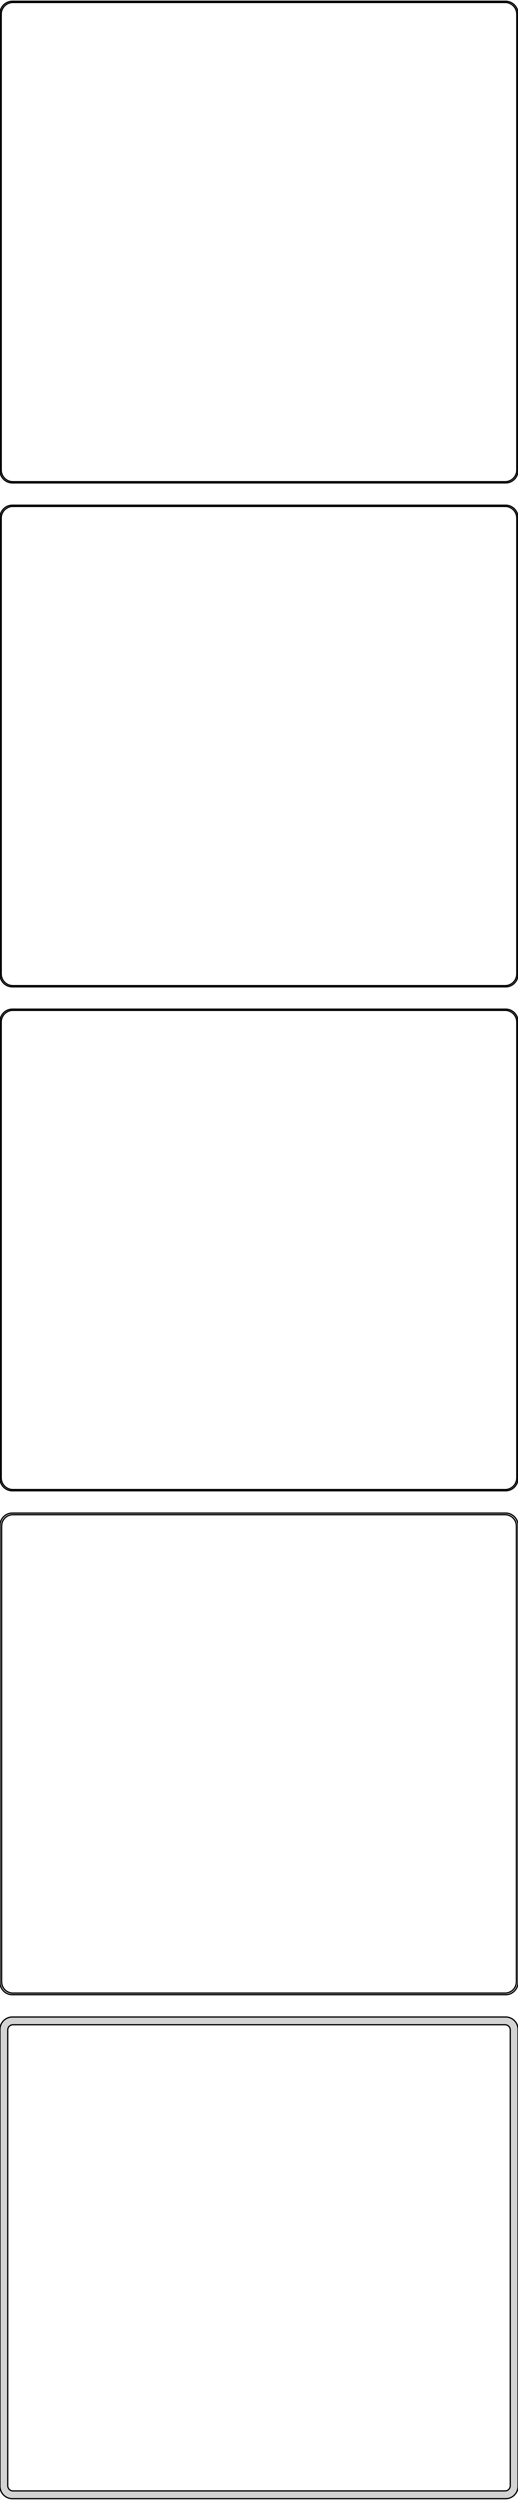 <?xml version="1.0" standalone="no"?>
<!DOCTYPE svg PUBLIC "-//W3C//DTD SVG 1.1//EN" "http://www.w3.org/Graphics/SVG/1.1/DTD/svg11.dtd">
<svg width="210mm" height="1012mm" viewBox="-105 -1934 210 1012" xmlns="http://www.w3.org/2000/svg" version="1.1">
<title>OpenSCAD Model</title>
<path d="
M 100.937,-1738.59 L 101.545,-1738.74 L 102.129,-1738.98 L 102.679,-1739.28 L 103.187,-1739.65 L 103.645,-1740.08
 L 104.045,-1740.56 L 104.382,-1741.09 L 104.649,-1741.66 L 104.843,-1742.26 L 104.961,-1742.87 L 105,-1743.5
 L 105,-1928.5 L 104.961,-1929.13 L 104.843,-1929.74 L 104.649,-1930.34 L 104.382,-1930.91 L 104.045,-1931.44
 L 103.645,-1931.92 L 103.187,-1932.35 L 102.679,-1932.72 L 102.129,-1933.02 L 101.545,-1933.26 L 100.937,-1933.41
 L 100.314,-1933.49 L -100.314,-1933.49 L -100.937,-1933.41 L -101.545,-1933.26 L -102.129,-1933.02 L -102.679,-1932.72
 L -103.187,-1932.35 L -103.645,-1931.92 L -104.045,-1931.44 L -104.382,-1930.91 L -104.649,-1930.34 L -104.843,-1929.74
 L -104.961,-1929.13 L -105,-1928.5 L -105,-1743.5 L -104.961,-1742.87 L -104.843,-1742.26 L -104.649,-1741.66
 L -104.382,-1741.09 L -104.045,-1740.56 L -103.645,-1740.08 L -103.187,-1739.65 L -102.679,-1739.28 L -102.129,-1738.98
 L -101.545,-1738.74 L -100.937,-1738.59 L -100.314,-1738.51 L 100.314,-1738.51 z
M -100.048,-1739.01 L -100.64,-1739.08 L -101.218,-1739.23 L -101.772,-1739.45 L -102.295,-1739.74 L -102.778,-1740.09
 L -103.213,-1740.5 L -103.593,-1740.96 L -103.912,-1741.46 L -104.166,-1742 L -104.351,-1742.57 L -104.463,-1743.15
 L -104.5,-1743.75 L -104.5,-1928.25 L -104.463,-1928.85 L -104.351,-1929.43 L -104.166,-1930 L -103.912,-1930.54
 L -103.593,-1931.04 L -103.213,-1931.5 L -102.778,-1931.91 L -102.295,-1932.26 L -101.772,-1932.55 L -101.218,-1932.77
 L -100.64,-1932.92 L -100.048,-1932.99 L 100.048,-1932.99 L 100.64,-1932.92 L 101.218,-1932.77 L 101.772,-1932.55
 L 102.295,-1932.26 L 102.778,-1931.91 L 103.213,-1931.5 L 103.593,-1931.04 L 103.912,-1930.54 L 104.166,-1930
 L 104.351,-1929.43 L 104.463,-1928.85 L 104.5,-1928.25 L 104.5,-1743.75 L 104.463,-1743.15 L 104.351,-1742.57
 L 104.166,-1742 L 103.912,-1741.46 L 103.593,-1740.96 L 103.213,-1740.5 L 102.778,-1740.09 L 102.295,-1739.74
 L 101.772,-1739.45 L 101.218,-1739.23 L 100.64,-1739.08 L 100.048,-1739.01 z
M 100.937,-1534.59 L 101.545,-1534.74 L 102.129,-1534.98 L 102.679,-1535.28 L 103.187,-1535.65 L 103.645,-1536.08
 L 104.045,-1536.56 L 104.382,-1537.09 L 104.649,-1537.66 L 104.843,-1538.26 L 104.961,-1538.87 L 105,-1539.5
 L 105,-1724.5 L 104.961,-1725.13 L 104.843,-1725.74 L 104.649,-1726.34 L 104.382,-1726.91 L 104.045,-1727.44
 L 103.645,-1727.92 L 103.187,-1728.35 L 102.679,-1728.72 L 102.129,-1729.02 L 101.545,-1729.26 L 100.937,-1729.41
 L 100.314,-1729.49 L -100.314,-1729.49 L -100.937,-1729.41 L -101.545,-1729.26 L -102.129,-1729.02 L -102.679,-1728.72
 L -103.187,-1728.35 L -103.645,-1727.92 L -104.045,-1727.44 L -104.382,-1726.91 L -104.649,-1726.34 L -104.843,-1725.74
 L -104.961,-1725.13 L -105,-1724.5 L -105,-1539.5 L -104.961,-1538.87 L -104.843,-1538.26 L -104.649,-1537.66
 L -104.382,-1537.09 L -104.045,-1536.56 L -103.645,-1536.08 L -103.187,-1535.65 L -102.679,-1535.28 L -102.129,-1534.98
 L -101.545,-1534.74 L -100.937,-1534.59 L -100.314,-1534.51 L 100.314,-1534.51 z
M -100.048,-1535.01 L -100.64,-1535.08 L -101.218,-1535.23 L -101.772,-1535.45 L -102.295,-1535.74 L -102.778,-1536.09
 L -103.213,-1536.5 L -103.593,-1536.96 L -103.912,-1537.46 L -104.166,-1538 L -104.351,-1538.57 L -104.463,-1539.15
 L -104.5,-1539.75 L -104.5,-1724.25 L -104.463,-1724.85 L -104.351,-1725.43 L -104.166,-1726 L -103.912,-1726.54
 L -103.593,-1727.04 L -103.213,-1727.5 L -102.778,-1727.91 L -102.295,-1728.26 L -101.772,-1728.55 L -101.218,-1728.77
 L -100.64,-1728.92 L -100.048,-1728.99 L 100.048,-1728.99 L 100.64,-1728.92 L 101.218,-1728.77 L 101.772,-1728.55
 L 102.295,-1728.26 L 102.778,-1727.91 L 103.213,-1727.5 L 103.593,-1727.04 L 103.912,-1726.54 L 104.166,-1726
 L 104.351,-1725.43 L 104.463,-1724.85 L 104.5,-1724.25 L 104.5,-1539.75 L 104.463,-1539.15 L 104.351,-1538.57
 L 104.166,-1538 L 103.912,-1537.46 L 103.593,-1536.96 L 103.213,-1536.5 L 102.778,-1536.09 L 102.295,-1535.74
 L 101.772,-1535.45 L 101.218,-1535.23 L 100.64,-1535.08 L 100.048,-1535.01 z
M 100.937,-1330.59 L 101.545,-1330.74 L 102.129,-1330.98 L 102.679,-1331.28 L 103.187,-1331.65 L 103.645,-1332.08
 L 104.045,-1332.56 L 104.382,-1333.09 L 104.649,-1333.66 L 104.843,-1334.26 L 104.961,-1334.87 L 105,-1335.5
 L 105,-1520.5 L 104.961,-1521.13 L 104.843,-1521.74 L 104.649,-1522.34 L 104.382,-1522.91 L 104.045,-1523.44
 L 103.645,-1523.92 L 103.187,-1524.35 L 102.679,-1524.72 L 102.129,-1525.02 L 101.545,-1525.26 L 100.937,-1525.41
 L 100.314,-1525.49 L -100.314,-1525.49 L -100.937,-1525.41 L -101.545,-1525.26 L -102.129,-1525.02 L -102.679,-1524.72
 L -103.187,-1524.35 L -103.645,-1523.92 L -104.045,-1523.44 L -104.382,-1522.91 L -104.649,-1522.34 L -104.843,-1521.74
 L -104.961,-1521.13 L -105,-1520.5 L -105,-1335.5 L -104.961,-1334.87 L -104.843,-1334.26 L -104.649,-1333.66
 L -104.382,-1333.09 L -104.045,-1332.56 L -103.645,-1332.08 L -103.187,-1331.65 L -102.679,-1331.28 L -102.129,-1330.98
 L -101.545,-1330.74 L -100.937,-1330.59 L -100.314,-1330.51 L 100.314,-1330.51 z
M -100.048,-1331.01 L -100.64,-1331.08 L -101.218,-1331.23 L -101.772,-1331.45 L -102.295,-1331.74 L -102.778,-1332.09
 L -103.213,-1332.5 L -103.593,-1332.96 L -103.912,-1333.46 L -104.166,-1334 L -104.351,-1334.57 L -104.463,-1335.15
 L -104.5,-1335.75 L -104.5,-1520.25 L -104.463,-1520.85 L -104.351,-1521.43 L -104.166,-1522 L -103.912,-1522.54
 L -103.593,-1523.04 L -103.213,-1523.5 L -102.778,-1523.91 L -102.295,-1524.26 L -101.772,-1524.55 L -101.218,-1524.77
 L -100.64,-1524.92 L -100.048,-1524.99 L 100.048,-1524.99 L 100.64,-1524.92 L 101.218,-1524.77 L 101.772,-1524.55
 L 102.295,-1524.26 L 102.778,-1523.91 L 103.213,-1523.5 L 103.593,-1523.04 L 103.912,-1522.54 L 104.166,-1522
 L 104.351,-1521.43 L 104.463,-1520.85 L 104.5,-1520.25 L 104.5,-1335.75 L 104.463,-1335.15 L 104.351,-1334.57
 L 104.166,-1334 L 103.912,-1333.46 L 103.593,-1332.96 L 103.213,-1332.5 L 102.778,-1332.09 L 102.295,-1331.74
 L 101.772,-1331.45 L 101.218,-1331.23 L 100.64,-1331.08 L 100.048,-1331.01 z
M 100.937,-1126.59 L 101.545,-1126.74 L 102.129,-1126.98 L 102.679,-1127.28 L 103.187,-1127.65 L 103.645,-1128.08
 L 104.045,-1128.56 L 104.382,-1129.09 L 104.649,-1129.66 L 104.843,-1130.26 L 104.961,-1130.87 L 105,-1131.5
 L 105,-1316.5 L 104.961,-1317.13 L 104.843,-1317.74 L 104.649,-1318.34 L 104.382,-1318.91 L 104.045,-1319.44
 L 103.645,-1319.92 L 103.187,-1320.35 L 102.679,-1320.72 L 102.129,-1321.02 L 101.545,-1321.26 L 100.937,-1321.41
 L 100.314,-1321.49 L -100.314,-1321.49 L -100.937,-1321.41 L -101.545,-1321.26 L -102.129,-1321.02 L -102.679,-1320.72
 L -103.187,-1320.35 L -103.645,-1319.92 L -104.045,-1319.44 L -104.382,-1318.91 L -104.649,-1318.34 L -104.843,-1317.74
 L -104.961,-1317.13 L -105,-1316.5 L -105,-1131.5 L -104.961,-1130.87 L -104.843,-1130.26 L -104.649,-1129.66
 L -104.382,-1129.09 L -104.045,-1128.56 L -103.645,-1128.08 L -103.187,-1127.65 L -102.679,-1127.28 L -102.129,-1126.98
 L -101.545,-1126.74 L -100.937,-1126.59 L -100.314,-1126.51 L 100.314,-1126.51 z
M -100.037,-1127.18 L -100.608,-1127.25 L -101.165,-1127.4 L -101.699,-1127.61 L -102.203,-1127.88 L -102.668,-1128.22
 L -103.088,-1128.62 L -103.454,-1129.06 L -103.762,-1129.54 L -104.007,-1130.06 L -104.185,-1130.61 L -104.292,-1131.18
 L -104.328,-1131.75 L -104.328,-1316.25 L -104.292,-1316.82 L -104.185,-1317.39 L -104.007,-1317.94 L -103.762,-1318.46
 L -103.454,-1318.94 L -103.088,-1319.38 L -102.668,-1319.78 L -102.203,-1320.12 L -101.699,-1320.39 L -101.165,-1320.6
 L -100.608,-1320.75 L -100.037,-1320.82 L 100.037,-1320.82 L 100.608,-1320.75 L 101.165,-1320.6 L 101.699,-1320.39
 L 102.203,-1320.12 L 102.668,-1319.78 L 103.088,-1319.38 L 103.454,-1318.94 L 103.762,-1318.46 L 104.007,-1317.94
 L 104.185,-1317.39 L 104.292,-1316.82 L 104.328,-1316.25 L 104.328,-1131.75 L 104.292,-1131.18 L 104.185,-1130.61
 L 104.007,-1130.06 L 103.762,-1129.54 L 103.454,-1129.06 L 103.088,-1128.62 L 102.668,-1128.22 L 102.203,-1127.88
 L 101.699,-1127.61 L 101.165,-1127.4 L 100.608,-1127.25 L 100.037,-1127.18 z
M 100.937,-922.589 L 101.545,-922.745 L 102.129,-922.976 L 102.679,-923.278 L 103.187,-923.647 L 103.645,-924.077
 L 104.045,-924.561 L 104.382,-925.091 L 104.649,-925.659 L 104.843,-926.257 L 104.961,-926.873 L 105,-927.5
 L 105,-1112.5 L 104.961,-1113.13 L 104.843,-1113.74 L 104.649,-1114.34 L 104.382,-1114.91 L 104.045,-1115.44
 L 103.645,-1115.92 L 103.187,-1116.35 L 102.679,-1116.72 L 102.129,-1117.02 L 101.545,-1117.26 L 100.937,-1117.41
 L 100.314,-1117.49 L -100.314,-1117.49 L -100.937,-1117.41 L -101.545,-1117.26 L -102.129,-1117.02 L -102.679,-1116.72
 L -103.187,-1116.35 L -103.645,-1115.92 L -104.045,-1115.44 L -104.382,-1114.91 L -104.649,-1114.34 L -104.843,-1113.74
 L -104.961,-1113.13 L -105,-1112.5 L -105,-927.5 L -104.961,-926.873 L -104.843,-926.257 L -104.649,-925.659
 L -104.382,-925.091 L -104.045,-924.561 L -103.645,-924.077 L -103.187,-923.647 L -102.679,-923.278 L -102.129,-922.976
 L -101.545,-922.745 L -100.937,-922.589 L -100.314,-922.51 L 100.314,-922.51 z
M -99.882,-925.645 L -100.145,-925.678 L -100.402,-925.744 L -100.648,-925.841 L -100.88,-925.969 L -101.095,-926.124
 L -101.288,-926.306 L -101.457,-926.51 L -101.599,-926.734 L -101.711,-926.973 L -101.793,-927.225 L -101.843,-927.486
 L -101.86,-927.75 L -101.86,-1112.25 L -101.843,-1112.51 L -101.793,-1112.77 L -101.711,-1113.03 L -101.599,-1113.27
 L -101.457,-1113.49 L -101.288,-1113.69 L -101.095,-1113.88 L -100.88,-1114.03 L -100.648,-1114.16 L -100.402,-1114.26
 L -100.145,-1114.32 L -99.882,-1114.36 L 99.882,-1114.36 L 100.145,-1114.32 L 100.402,-1114.26 L 100.648,-1114.16
 L 100.88,-1114.03 L 101.095,-1113.88 L 101.288,-1113.69 L 101.457,-1113.49 L 101.599,-1113.27 L 101.711,-1113.03
 L 101.793,-1112.77 L 101.843,-1112.51 L 101.86,-1112.25 L 101.86,-927.75 L 101.843,-927.486 L 101.793,-927.225
 L 101.711,-926.973 L 101.599,-926.734 L 101.457,-926.51 L 101.288,-926.306 L 101.095,-926.124 L 100.88,-925.969
 L 100.648,-925.841 L 100.402,-925.744 L 100.145,-925.678 L 99.882,-925.645 z
" stroke="black" fill="lightgray" stroke-width="0.5"/>
</svg>
